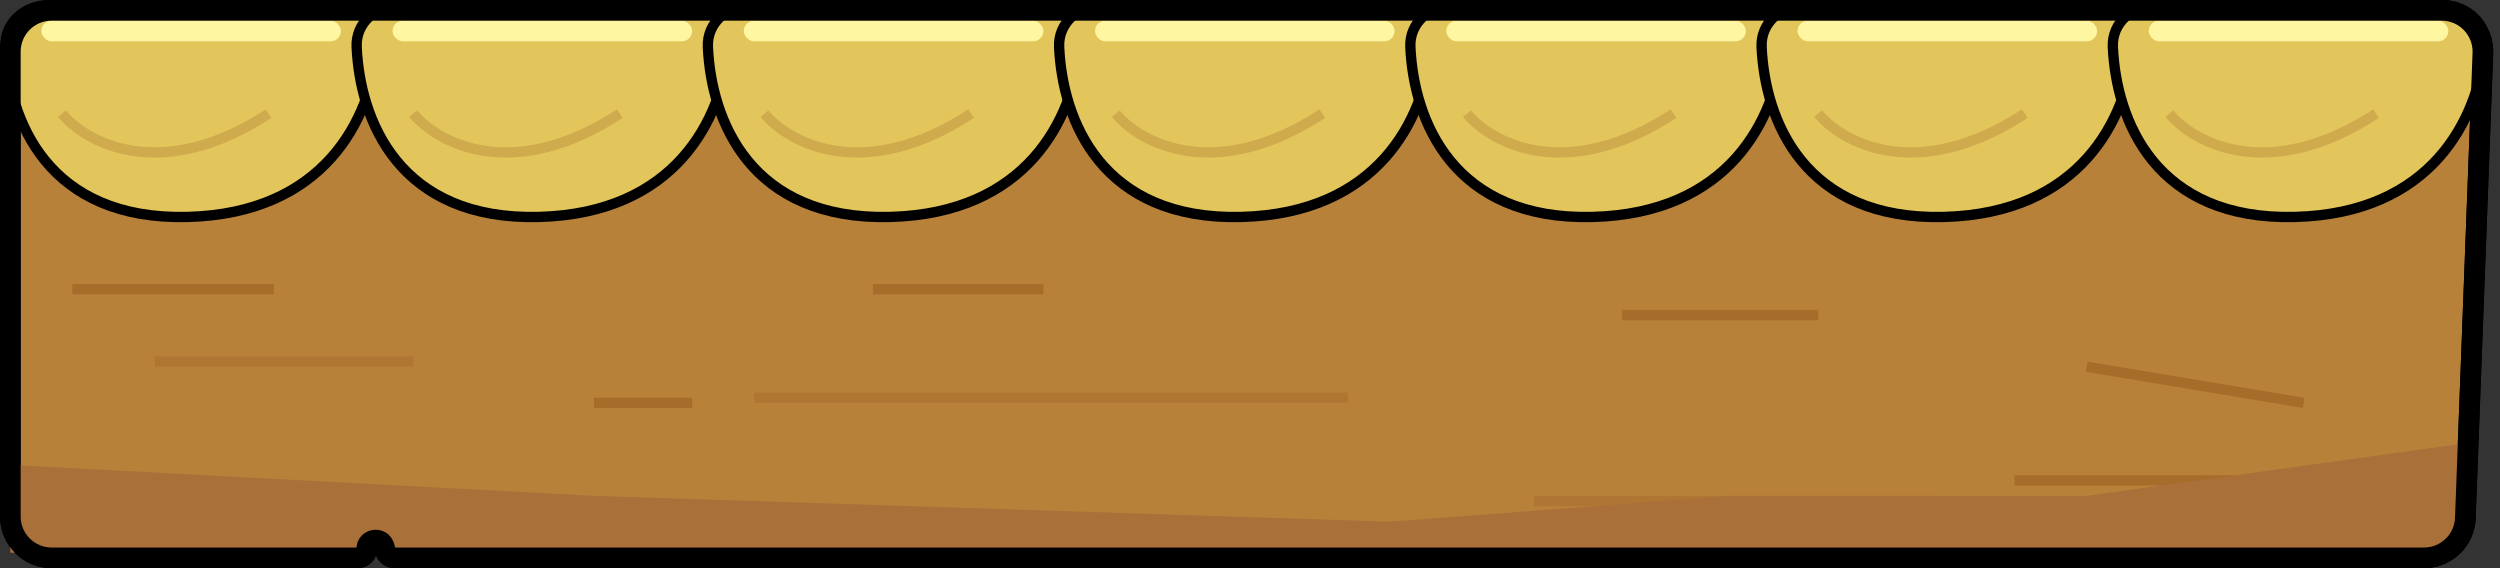 <svg width="242" height="55" viewBox="0 0 242 55" fill="none" xmlns="http://www.w3.org/2000/svg">
<rect x="0" y="0" width="242" height="55" fill="#333333" stroke="none"/>
<path d="M1 50V5C1 2.791 2.791 1 5 1H236.346C238.615 1 240.429 2.884 240.343 5.151L238.645 50.151C238.564 52.3 236.799 54 234.648 54H38.196C37.784 54 37.422 53.727 37.309 53.331L37.187 52.904C36.913 51.945 35.5 52.143 35.5 53.14C35.5 53.615 35.115 54 34.64 54H5C2.791 54 1 52.209 1 50Z" fill="#B7813A" stroke="black" stroke-width="2"/>
<path d="M32.453 0.5H4.681C2.435 0.5 0.417 2.194 0.524 4.548C0.685 8.083 1.694 12.279 4.382 15.559C7.088 18.861 11.445 21.172 18.163 21C24.764 20.831 29.186 18.482 32.051 15.286C34.903 12.104 36.172 8.126 36.562 4.745C36.843 2.312 34.773 0.5 32.453 0.5Z" fill="#E2C65B" stroke="black"/>
<rect x="4" y="2" width="29" height="2" rx="1" fill="#FFF6A1"/>
<path d="M6 11C8.333 13.833 15.6 17.8 26 11" stroke="#CFAB4D"/>
<path d="M66.454 0.5H38.681C36.435 0.5 34.416 2.194 34.524 4.548C34.685 8.083 35.694 12.279 38.382 15.559C41.088 18.861 45.446 21.172 52.163 21C58.764 20.831 63.186 18.482 66.051 15.286C68.903 12.104 70.172 8.126 70.562 4.745C70.843 2.312 68.773 0.5 66.454 0.5Z" fill="#E2C65B" stroke="black"/>
<rect x="38" y="2" width="29" height="2" rx="1" fill="#FFF6A1"/>
<path d="M40 11C42.333 13.833 49.6 17.8 60 11" stroke="#CFAB4D"/>
<path d="M100.454 0.5H72.681C70.435 0.5 68.416 2.194 68.524 4.548C68.685 8.083 69.694 12.279 72.382 15.559C75.088 18.861 79.445 21.172 86.163 21C92.764 20.831 97.186 18.482 100.051 15.286C102.903 12.104 104.172 8.126 104.562 4.745C104.843 2.312 102.773 0.5 100.454 0.5Z" fill="#E2C65B" stroke="black"/>
<rect x="72" y="2" width="29" height="2" rx="1" fill="#FFF6A1"/>
<path d="M74 11C76.333 13.833 83.6 17.8 94 11" stroke="#CFAB4D"/>
<path d="M134.454 0.5H106.681C104.435 0.5 102.417 2.194 102.524 4.548C102.685 8.083 103.694 12.279 106.382 15.559C109.088 18.861 113.445 21.172 120.163 21C126.764 20.831 131.186 18.482 134.051 15.286C136.903 12.104 138.172 8.126 138.562 4.745C138.843 2.312 136.773 0.5 134.454 0.5Z" fill="#E2C65B" stroke="black"/>
<rect x="106" y="2" width="29" height="2" rx="1" fill="#FFF6A1"/>
<path d="M108 11C110.333 13.833 117.6 17.8 128 11" stroke="#CFAB4D"/>
<path d="M168.454 0.5H140.681C138.435 0.5 136.417 2.194 136.524 4.548C136.685 8.083 137.694 12.279 140.382 15.559C143.088 18.861 147.445 21.172 154.163 21C160.764 20.831 165.186 18.482 168.051 15.286C170.903 12.104 172.172 8.126 172.562 4.745C172.843 2.312 170.773 0.5 168.454 0.5Z" fill="#E2C65B" stroke="black"/>
<rect x="140" y="2" width="29" height="2" rx="1" fill="#FFF6A1"/>
<path d="M142 11C144.333 13.833 151.6 17.8 162 11" stroke="#CFAB4D"/>
<path d="M202.454 0.5H174.681C172.435 0.5 170.417 2.194 170.524 4.548C170.685 8.083 171.694 12.279 174.382 15.559C177.088 18.861 181.445 21.172 188.163 21C194.764 20.831 199.186 18.482 202.051 15.286C204.903 12.104 206.172 8.126 206.562 4.745C206.843 2.312 204.773 0.5 202.454 0.5Z" fill="#E2C65B" stroke="black"/>
<rect x="174" y="2" width="29" height="2" rx="1" fill="#FFF6A1"/>
<path d="M176 11C178.333 13.833 185.6 17.8 196 11" stroke="#CFAB4D"/>
<path d="M236.454 0.5H208.681C206.435 0.5 204.417 2.194 204.524 4.548C204.685 8.083 205.694 12.279 208.382 15.559C211.088 18.861 215.445 21.172 222.163 21C228.764 20.831 233.186 18.482 236.051 15.286C238.903 12.104 240.172 8.126 240.562 4.745C240.843 2.312 238.773 0.5 236.454 0.5Z" fill="#E2C65B" stroke="black"/>
<rect x="208" y="2" width="29" height="2" rx="1" fill="#FFF6A1"/>
<path d="M210 11C212.333 13.833 219.6 17.8 230 11" stroke="#CFAB4D"/>
<path d="M7 28H26.5M57.5 39H67M84.5 28H101M157 30.5H176M195 46.5H218M202 35.5L223 39" stroke="#A66D2A"/>
<path d="M15 35H40M73 38.5H130.5M148.5 48.5H187.5" stroke="#A66D2A" stroke-opacity="0.5"/>
<path d="M57.5 48L1 45V53.5H238V43L202 48H167.5L134.5 50.5L57.5 48Z" fill="#A97039"/>
<path d="M1 50V5C1 2.791 2.791 1 5 1H236.346C238.615 1 240.429 2.884 240.343 5.151L238.645 50.151C238.564 52.3 236.799 54 234.648 54H38.196C37.784 54 37.422 53.727 37.309 53.331L37.187 52.904C36.913 51.945 35.5 52.143 35.5 53.14C35.5 53.615 35.115 54 34.64 54H5C2.791 54 1 52.209 1 50Z" stroke="black" stroke-width="2"/>
</svg>
